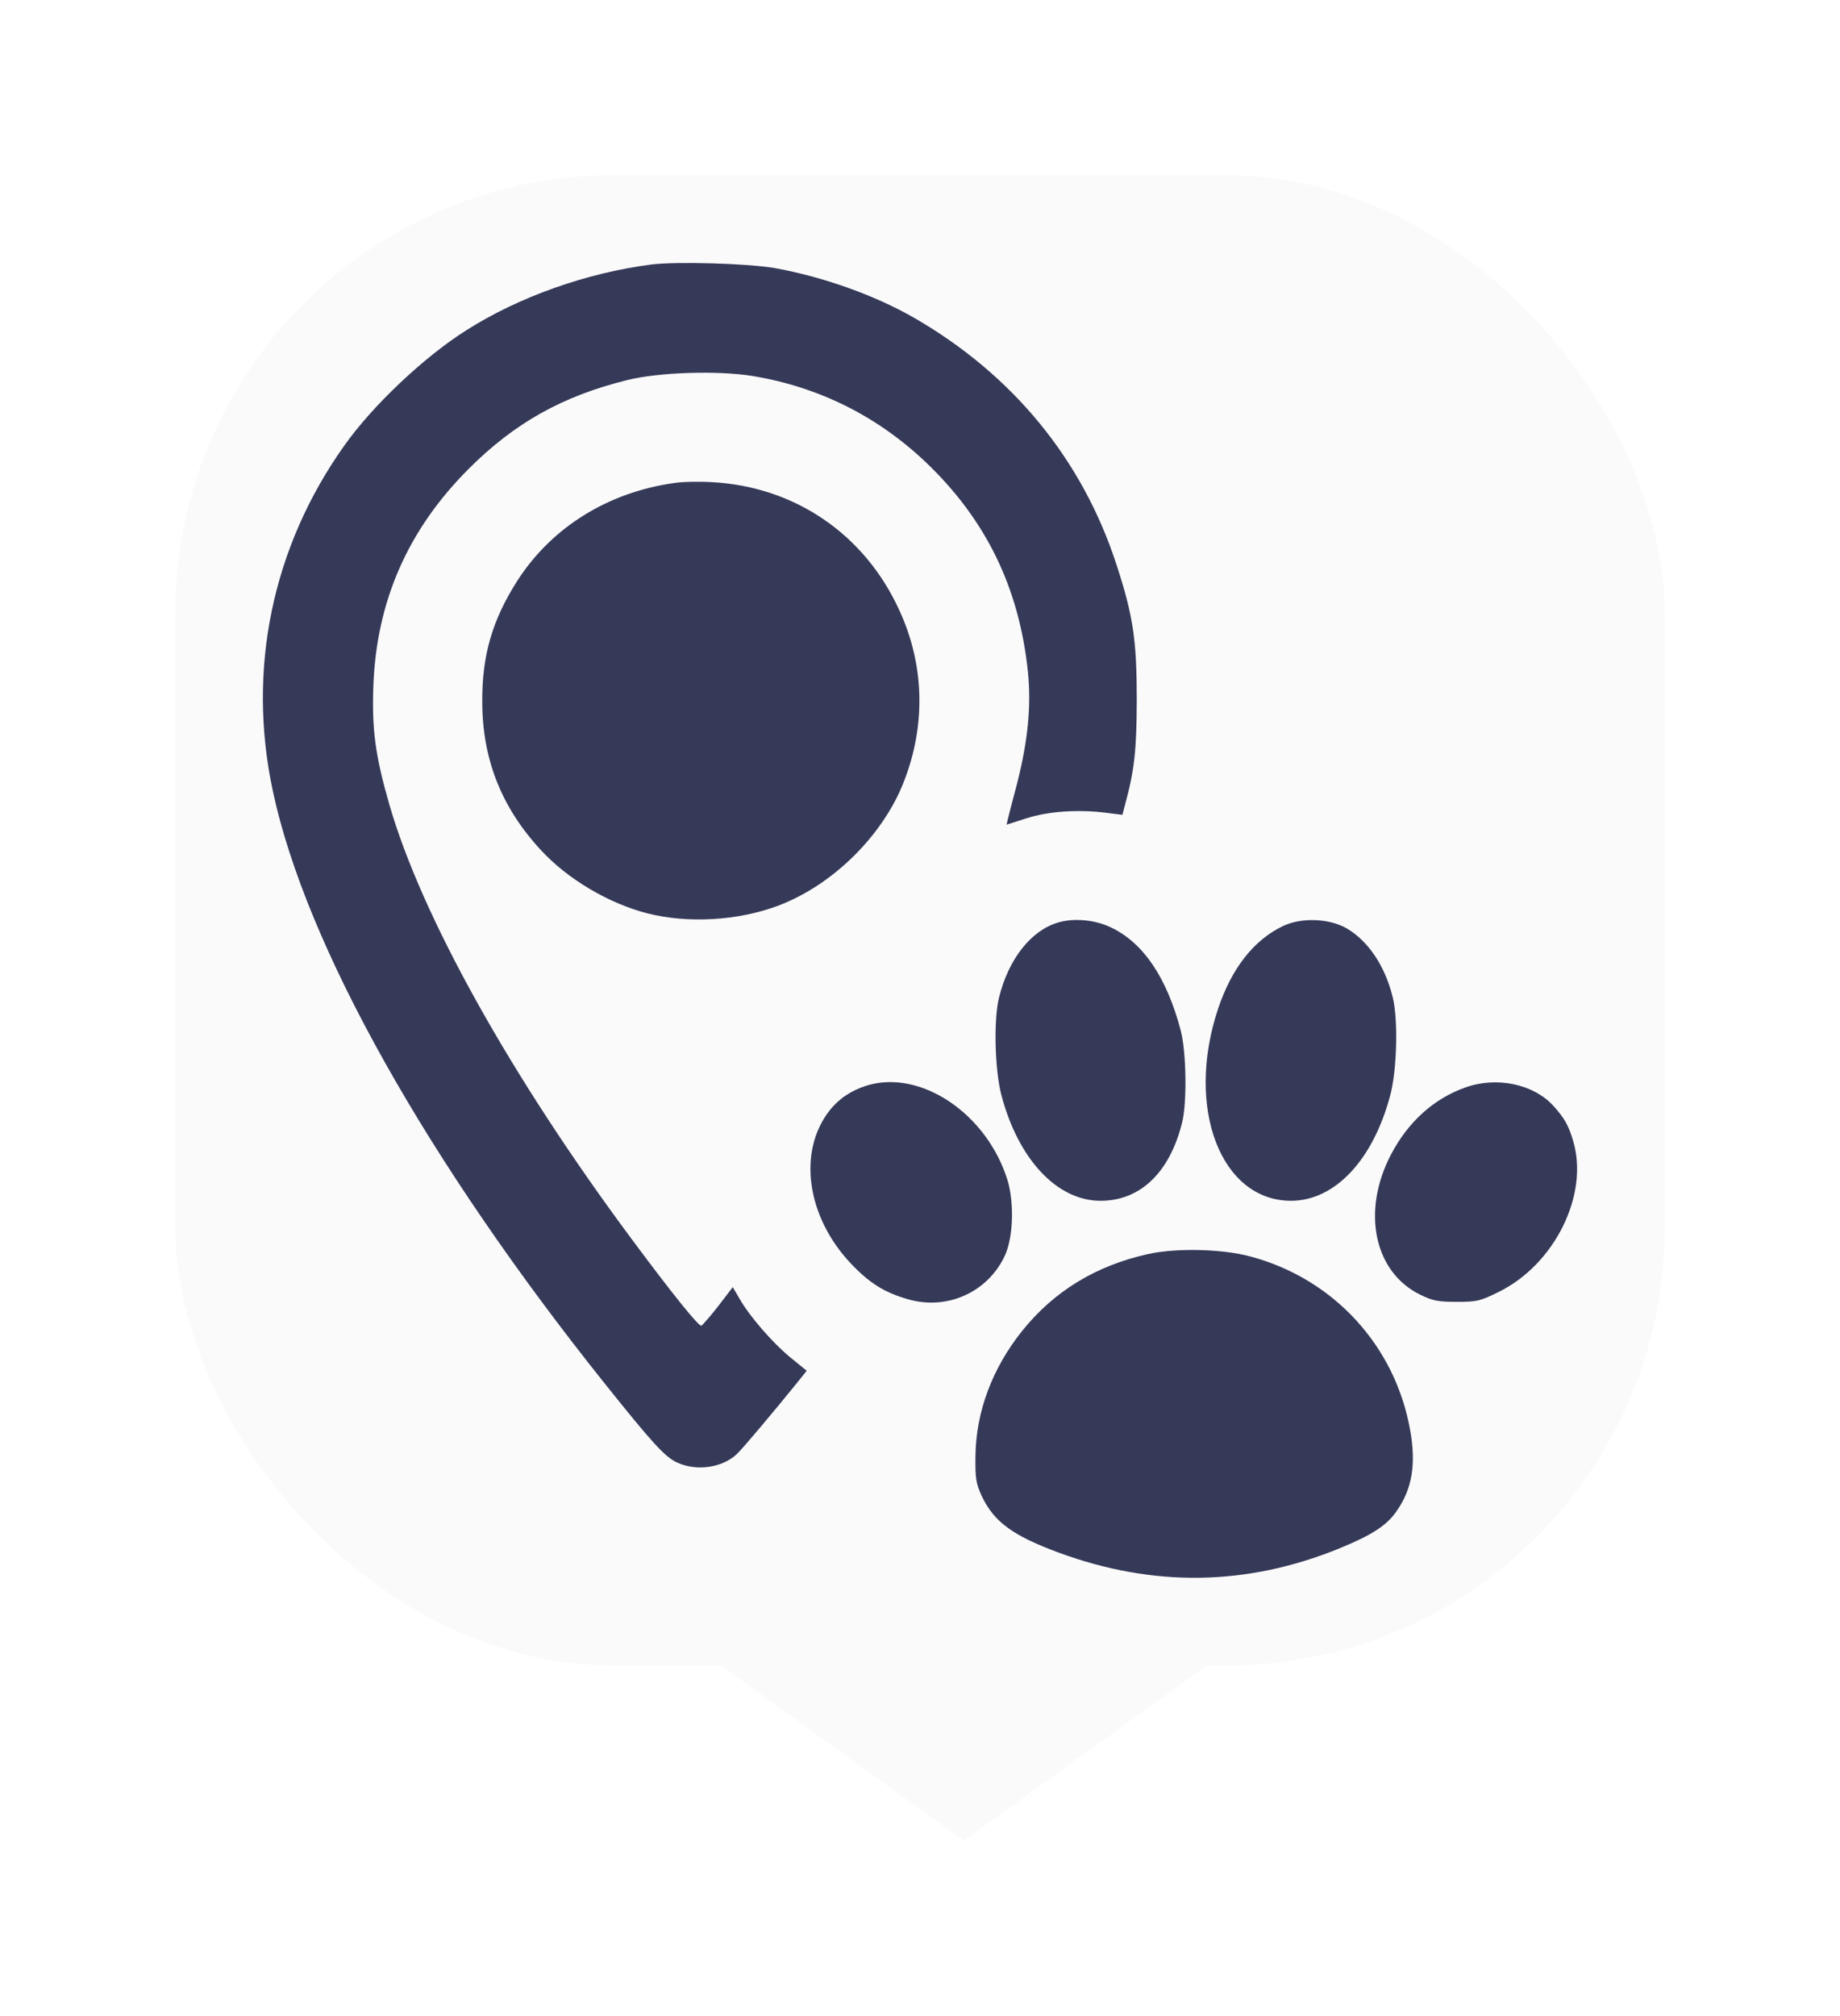 <svg width="21" height="23" viewBox="0 0 21 23" fill="none" xmlns="http://www.w3.org/2000/svg">
<g filter="url(#filter0_d_505_302)">
<rect x="2" y="1" width="17" height="17" rx="5" fill="#FAFAFA"/>
<path d="M11 20L5.804 16.25H16.196L11 20Z" fill="#FAFAFA"/>
<path d="M7.439 2.017C6.7 2.111 5.921 2.386 5.317 2.771C4.839 3.073 4.249 3.63 3.927 4.087C3.106 5.243 2.816 6.642 3.115 8.029C3.49 9.783 4.874 12.25 6.914 14.799C7.442 15.459 7.586 15.617 7.721 15.682C7.941 15.787 8.24 15.749 8.41 15.588C8.474 15.529 8.826 15.11 9.099 14.773L9.207 14.638L9.019 14.485C8.811 14.312 8.559 14.022 8.442 13.819L8.363 13.684L8.196 13.902C8.105 14.019 8.017 14.118 8.005 14.124C7.976 14.136 7.671 13.758 7.205 13.13C5.824 11.271 4.809 9.446 4.443 8.176C4.282 7.616 4.244 7.323 4.261 6.83C4.296 5.856 4.657 5.041 5.349 4.349C5.871 3.826 6.422 3.518 7.155 3.337C7.515 3.246 8.19 3.225 8.594 3.29C9.345 3.416 10.007 3.744 10.565 4.272C11.251 4.926 11.629 5.698 11.731 6.657C11.772 7.053 11.731 7.455 11.608 7.939C11.558 8.126 11.511 8.308 11.503 8.343L11.488 8.408L11.717 8.335C11.966 8.255 12.306 8.232 12.629 8.273L12.81 8.296L12.839 8.185C12.948 7.786 12.972 7.56 12.974 6.988C12.974 6.299 12.933 6.023 12.74 5.434C12.35 4.24 11.558 3.275 10.435 2.627C9.987 2.369 9.395 2.158 8.841 2.058C8.53 2.005 7.724 1.982 7.439 2.017Z" fill="#363A59"/>
<path d="M7.697 4.51C6.944 4.615 6.302 5.011 5.909 5.618C5.621 6.067 5.501 6.472 5.504 7.003C5.504 7.66 5.724 8.214 6.173 8.698C6.478 9.03 6.95 9.308 7.389 9.42C7.85 9.537 8.424 9.505 8.882 9.332C9.506 9.097 10.081 8.528 10.318 7.912C10.57 7.264 10.55 6.575 10.26 5.953C9.864 5.093 9.072 4.554 8.134 4.501C7.99 4.492 7.794 4.495 7.697 4.51Z" fill="#363A59"/>
<path d="M12.074 9.525C11.766 9.616 11.511 9.942 11.403 10.376C11.338 10.628 11.353 11.218 11.432 11.505C11.626 12.23 12.065 12.696 12.555 12.699C13.009 12.702 13.347 12.382 13.49 11.813C13.549 11.587 13.54 11.001 13.476 10.757C13.317 10.153 13.05 9.757 12.681 9.581C12.499 9.493 12.256 9.47 12.074 9.525Z" fill="#363A59"/>
<path d="M14.64 9.566C14.309 9.725 14.056 10.047 13.901 10.511C13.526 11.64 13.933 12.702 14.739 12.699C15.235 12.696 15.669 12.236 15.865 11.502C15.944 11.218 15.959 10.628 15.895 10.376C15.807 10.018 15.616 9.737 15.373 9.593C15.173 9.476 14.851 9.464 14.64 9.566Z" fill="#363A59"/>
<path d="M9.89 11.385C9.714 11.441 9.574 11.534 9.468 11.669C9.102 12.136 9.204 12.878 9.711 13.415C9.925 13.64 10.095 13.746 10.362 13.822C10.814 13.954 11.283 13.737 11.473 13.315C11.564 13.107 11.576 12.725 11.5 12.467C11.265 11.705 10.506 11.194 9.89 11.385Z" fill="#363A59"/>
<path d="M16.727 11.405C16.366 11.532 16.073 11.796 15.877 12.168C15.537 12.816 15.68 13.511 16.208 13.77C16.352 13.84 16.41 13.852 16.627 13.852C16.859 13.852 16.894 13.843 17.108 13.737C17.744 13.423 18.137 12.629 17.955 12.018C17.903 11.839 17.853 11.752 17.727 11.614C17.501 11.367 17.082 11.279 16.727 11.405Z" fill="#363A59"/>
<path d="M13.106 13.306C12.505 13.438 12.025 13.734 11.664 14.186C11.324 14.611 11.139 15.107 11.133 15.611C11.13 15.87 11.139 15.922 11.204 16.066C11.344 16.362 11.556 16.518 12.086 16.714C13.165 17.11 14.229 17.096 15.288 16.664C15.666 16.509 15.83 16.401 15.944 16.233C16.117 15.984 16.164 15.702 16.094 15.315C15.924 14.353 15.22 13.588 14.273 13.335C13.954 13.247 13.423 13.236 13.106 13.306Z" fill="#363A59"/>
</g>
<defs>
<filter id="filter0_d_505_302" x="0" y="0" width="21" height="23" filterUnits="userSpaceOnUse" color-interpolation-filters="sRGB">
<feFlood flood-opacity="0" result="BackgroundImageFix"/>
<feColorMatrix in="SourceAlpha" type="matrix" values="0 0 0 0 0 0 0 0 0 0 0 0 0 0 0 0 0 0 127 0" result="hardAlpha"/>
<feOffset dy="1"/>
<feGaussianBlur stdDeviation="1"/>
<feComposite in2="hardAlpha" operator="out"/>
<feColorMatrix type="matrix" values="0 0 0 0 0 0 0 0 0 0 0 0 0 0 0 0 0 0 0.25 0"/>
<feBlend mode="normal" in2="BackgroundImageFix" result="effect1_dropShadow_505_302"/>
<feBlend mode="normal" in="SourceGraphic" in2="effect1_dropShadow_505_302" result="shape"/>
</filter>
</defs>
</svg>
